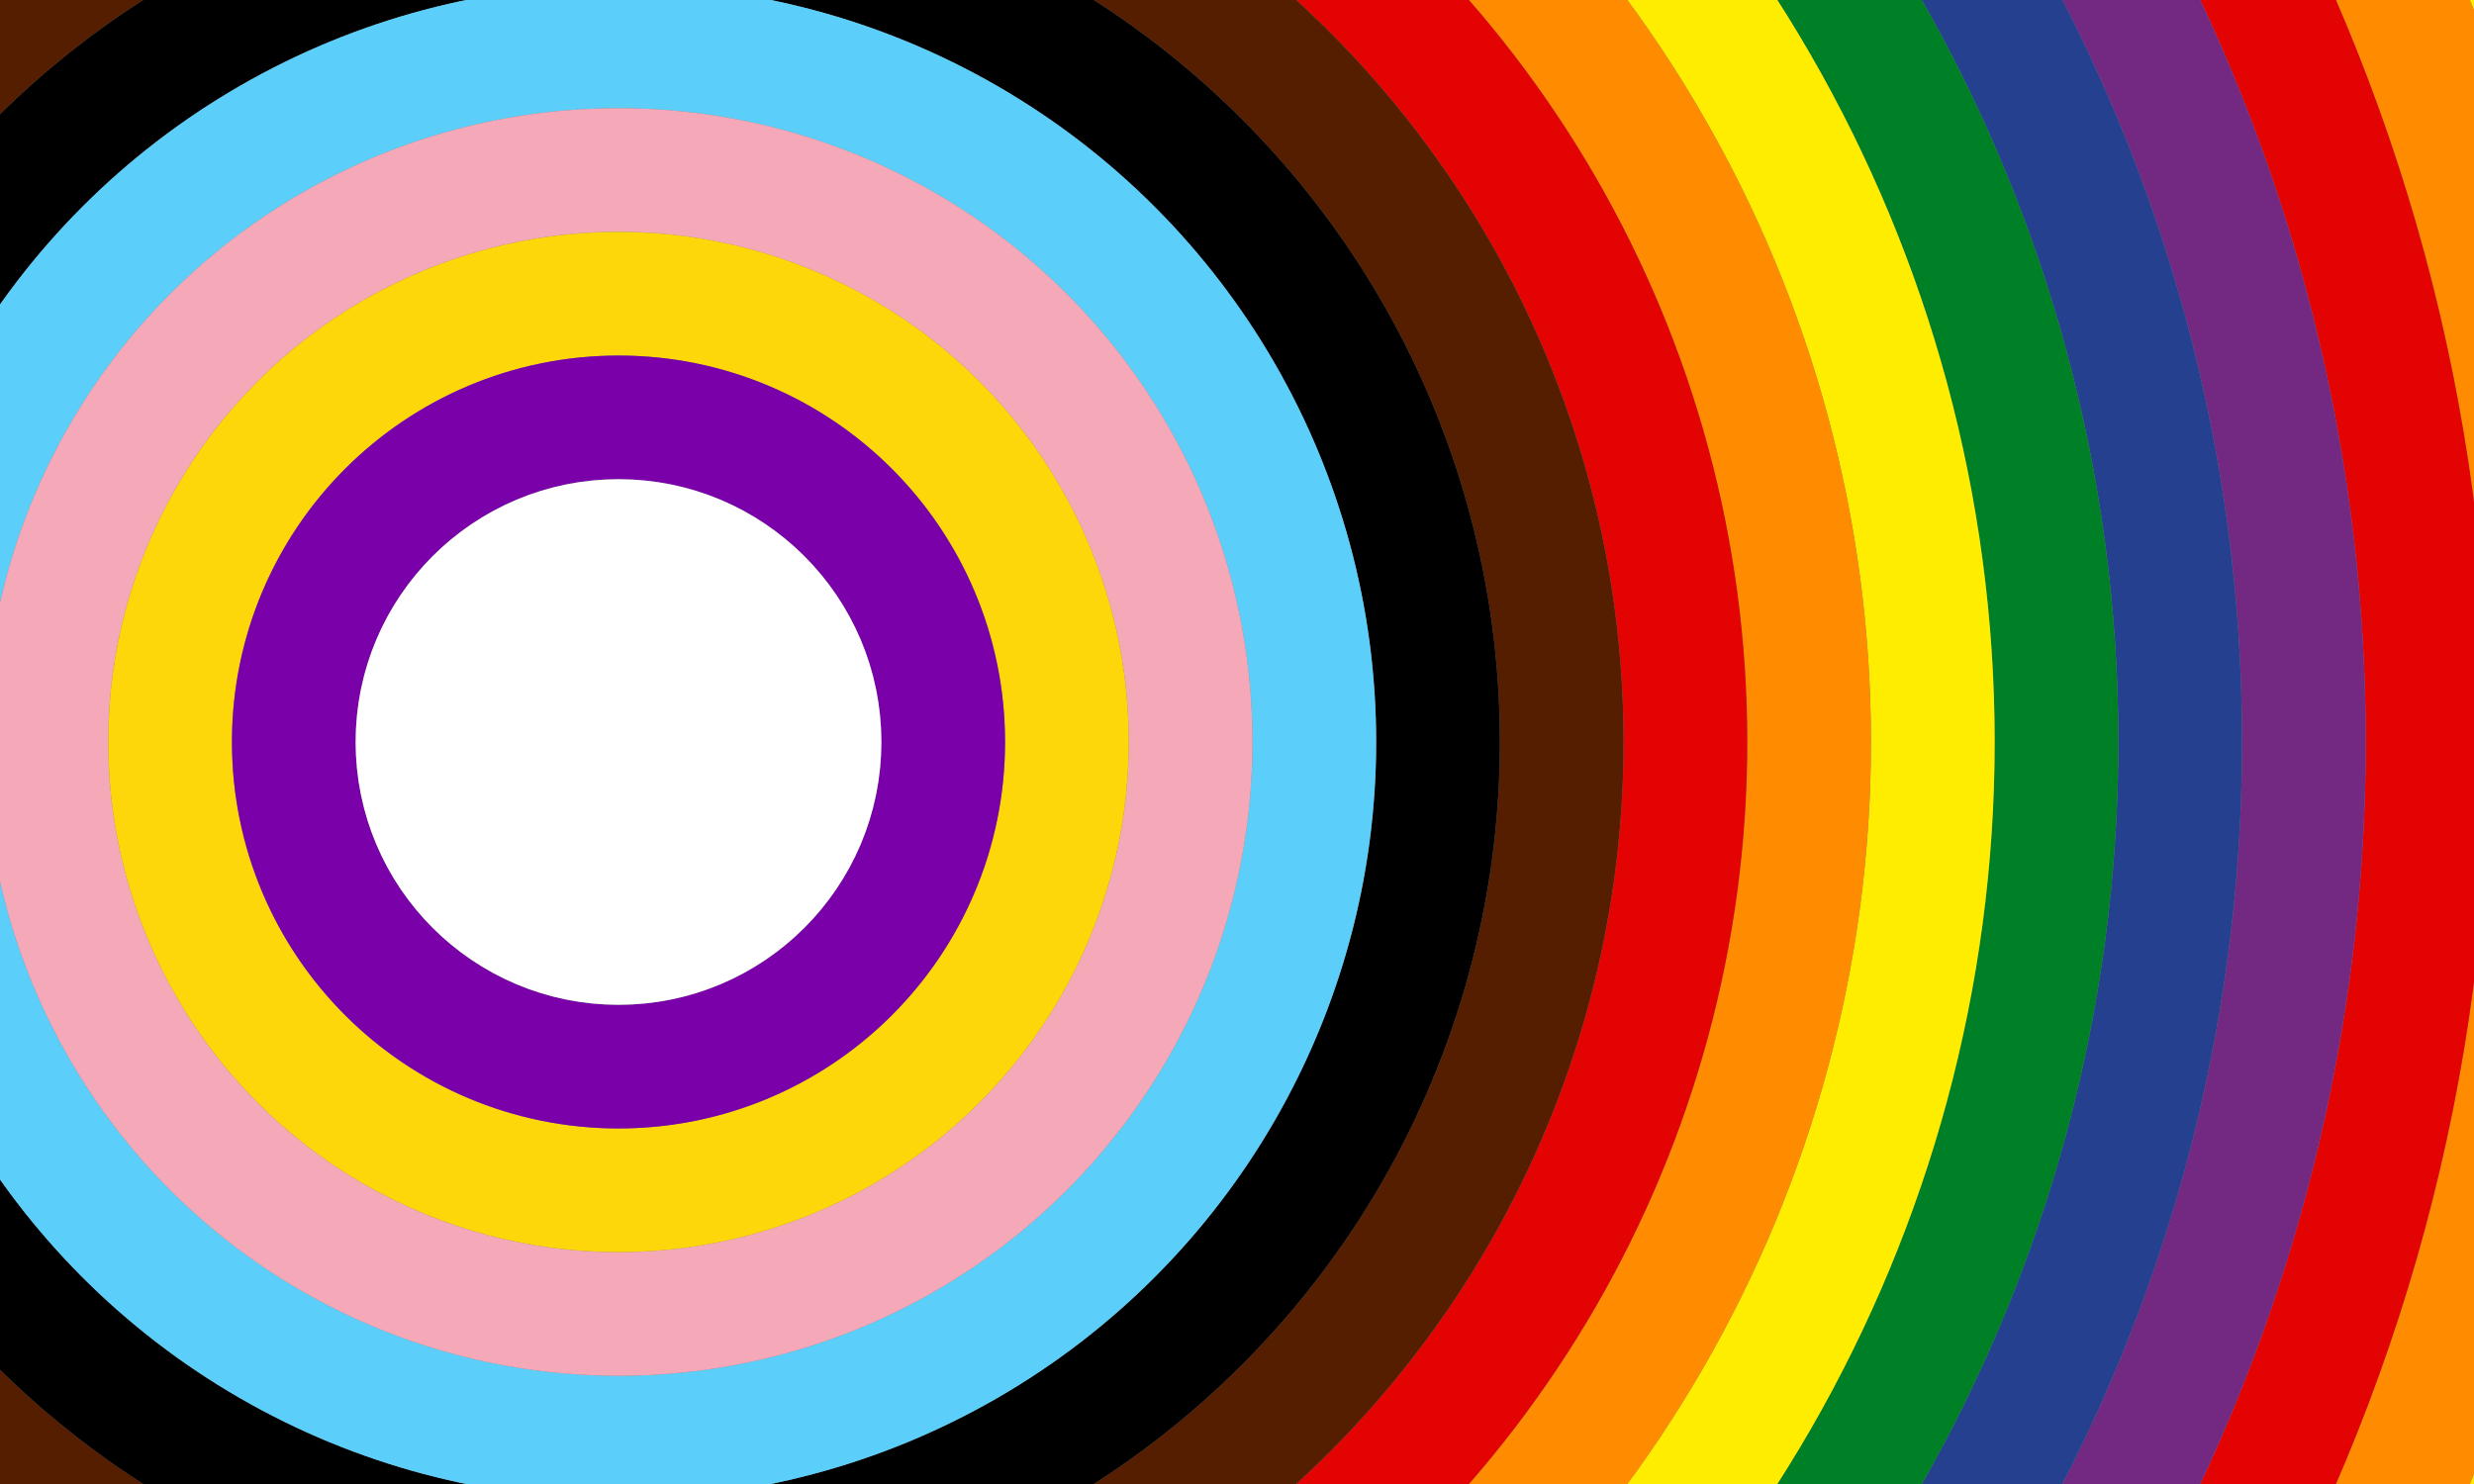 <?xml version="1.0" encoding="UTF-8"?>
<svg xmlns="http://www.w3.org/2000/svg" xmlns:xlink="http://www.w3.org/1999/xlink"
     width="500" height="300" viewBox="0 0 500 300">
<rect x="0" y="0" width="500" height="300" fill="#808080" stroke="none"/>
<defs>
</defs>
<circle cx="125.0" cy="150.0" r="490.625" stroke="#732982" stroke-width="25" fill="none" />
<circle cx="125.0" cy="150.0" r="465.625" stroke="#24408E" stroke-width="25" fill="none" />
<circle cx="125.0" cy="150.0" r="440.625" stroke="#008026" stroke-width="25" fill="none" />
<circle cx="125.0" cy="150.0" r="415.625" stroke="#FFED00" stroke-width="25" fill="none" />
<circle cx="125.0" cy="150.0" r="390.625" stroke="#FF8C00" stroke-width="25" fill="none" />
<circle cx="125.0" cy="150.0" r="365.625" stroke="#E40303" stroke-width="25" fill="none" />
<circle cx="125.0" cy="150.0" r="340.625" stroke="#732982" stroke-width="25" fill="none" />
<circle cx="125.0" cy="150.0" r="315.625" stroke="#24408E" stroke-width="25" fill="none" />
<circle cx="125.0" cy="150.0" r="290.625" stroke="#008026" stroke-width="25" fill="none" />
<circle cx="125.0" cy="150.0" r="265.625" stroke="#FFED00" stroke-width="25" fill="none" />
<circle cx="125.0" cy="150.0" r="240.625" stroke="#FF8C00" stroke-width="25" fill="none" />
<circle cx="125.0" cy="150.0" r="215.625" stroke="#E40303" stroke-width="25" fill="none" />
<circle cx="125.0" cy="150.0" r="190.625" stroke="#551e01" stroke-width="25" fill="none" />
<circle cx="125.0" cy="150.0" r="165.625" stroke="black" stroke-width="25" fill="none" />
<circle cx="125.0" cy="150.0" r="140.625" stroke="#5BCEFA" stroke-width="25" fill="none" />
<circle cx="125.0" cy="150.0" r="115.625" stroke="#F5A9B8" stroke-width="25" fill="none" />
<circle cx="125.0" cy="150.0" r="90.625" stroke="#FDD70A" stroke-width="25" fill="none" />
<circle cx="125.0" cy="150.0" r="65.625" stroke="#7A01AA" stroke-width="25" fill="none" />
<circle cx="125.0" cy="150.0" r="40.625" stroke="white" stroke-width="25" fill="white" />
</svg>